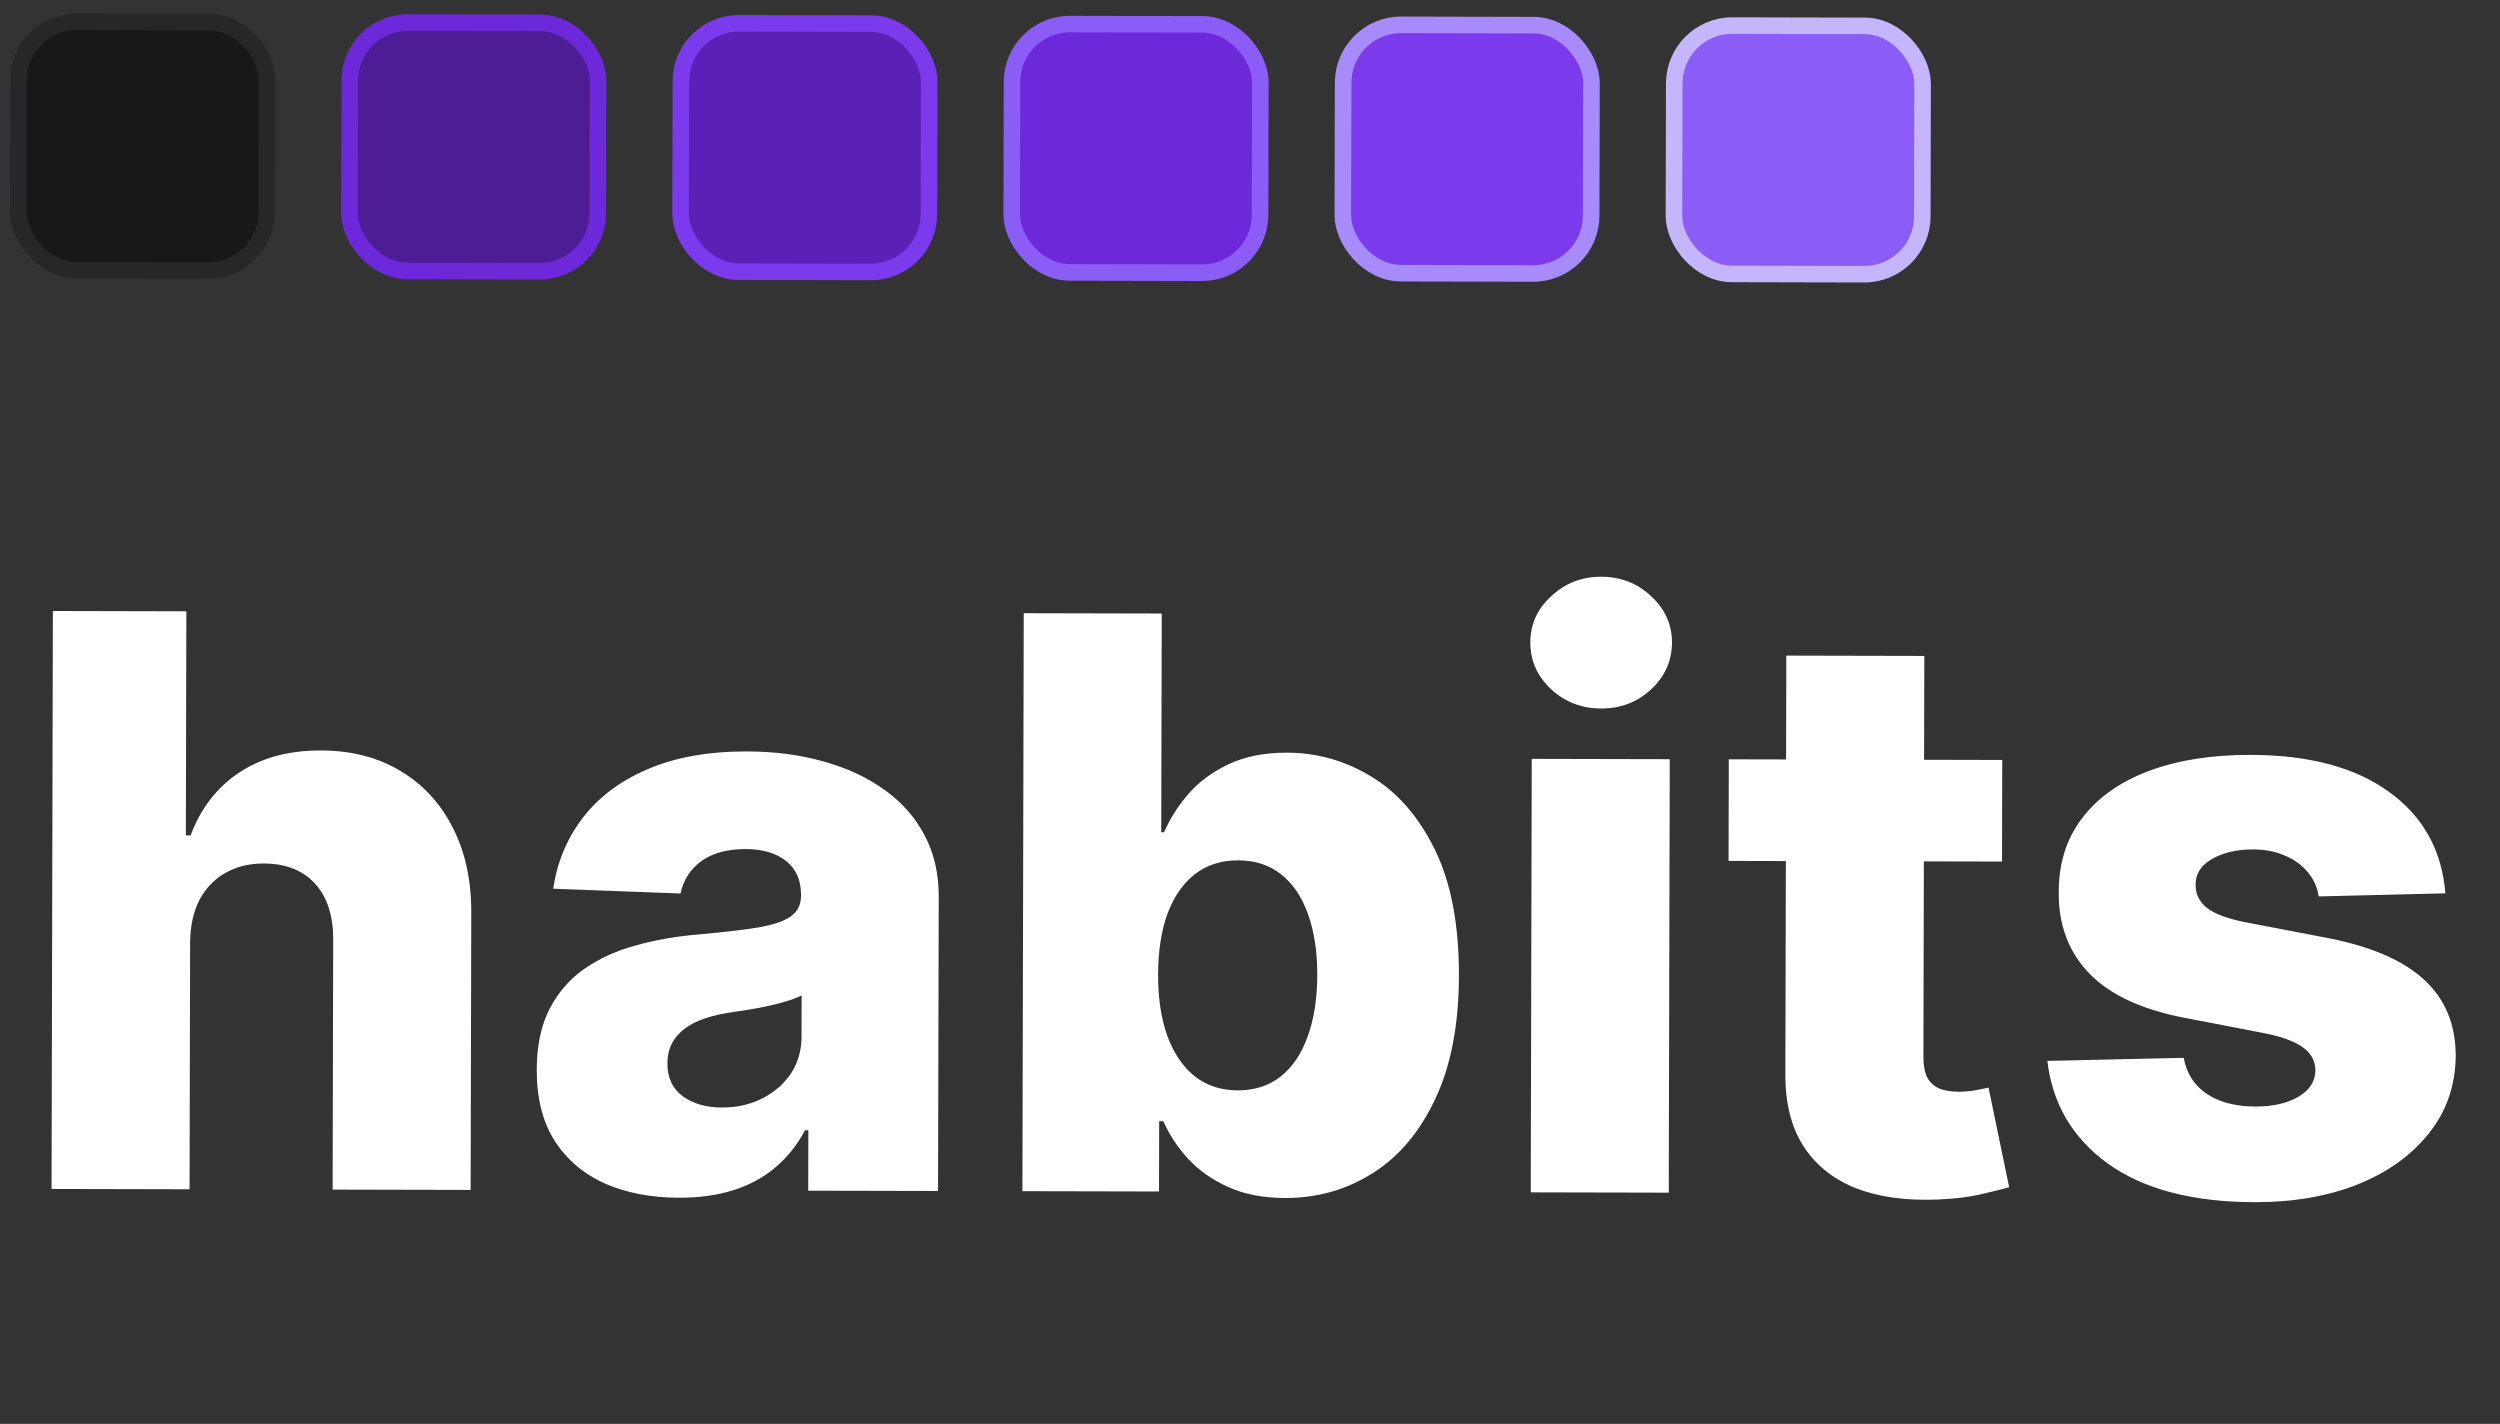    <svg width="151" height="86" viewBox="0 0 151 86" fill="none" xmlns="http://www.w3.org/2000/svg">
        <rect x="0" y="0" width="151" height="86" fill="#333333" stroke="none"/>
        <path d="M11.483 56.9L11.449 71.832L3.114 71.813L3.194 36.904L11.256 36.923L11.225 50.457L11.515 50.457C12.11 48.845 13.079 47.586 14.421 46.68C15.776 45.774 17.43 45.323 19.385 45.328C21.226 45.332 22.827 45.745 24.189 46.566C25.551 47.376 26.605 48.52 27.351 49.999C28.109 51.478 28.48 53.206 28.465 55.184L28.426 71.871L20.091 71.852L20.125 56.801C20.14 55.346 19.779 54.209 19.043 53.389C18.306 52.569 17.267 52.158 15.926 52.155C15.051 52.153 14.278 52.344 13.607 52.729C12.947 53.103 12.428 53.641 12.052 54.345C11.686 55.049 11.497 55.9 11.483 56.9ZM41.009 72.343C39.339 72.339 37.856 72.058 36.562 71.498C35.279 70.927 34.264 70.072 33.517 68.934C32.781 67.784 32.415 66.346 32.419 64.619C32.422 63.164 32.681 61.938 33.194 60.939C33.708 59.94 34.414 59.129 35.313 58.506C36.213 57.883 37.248 57.414 38.419 57.099C39.59 56.772 40.841 56.553 42.17 56.442C43.659 56.309 44.859 56.17 45.768 56.024C46.678 55.867 47.337 55.647 47.747 55.364C48.168 55.07 48.379 54.655 48.38 54.121L48.38 54.036C48.383 53.161 48.083 52.484 47.482 52.006C46.881 51.527 46.069 51.286 45.046 51.284C43.944 51.282 43.057 51.518 42.385 51.994C41.714 52.47 41.286 53.128 41.102 53.968L33.415 53.678C33.646 52.087 34.235 50.668 35.181 49.421C36.138 48.161 37.447 47.176 39.108 46.464C40.78 45.74 42.787 45.381 45.128 45.386C46.798 45.39 48.337 45.593 49.746 45.994C51.154 46.383 52.38 46.954 53.423 47.707C54.467 48.448 55.272 49.359 55.838 50.44C56.415 51.52 56.702 52.754 56.699 54.14L56.658 71.936L48.817 71.918L48.825 68.27L48.621 68.27C48.153 69.155 47.554 69.903 46.826 70.516C46.108 71.127 45.261 71.586 44.283 71.89C43.316 72.195 42.225 72.346 41.009 72.343ZM43.595 66.894C44.493 66.897 45.3 66.716 46.017 66.355C46.745 65.993 47.326 65.494 47.759 64.859C48.193 64.212 48.41 63.462 48.412 62.61L48.418 60.121C48.179 60.246 47.889 60.359 47.548 60.46C47.218 60.562 46.854 60.658 46.456 60.748C46.058 60.838 45.649 60.916 45.228 60.983C44.808 61.051 44.404 61.112 44.018 61.168C43.233 61.291 42.562 61.483 42.005 61.743C41.459 62.003 41.038 62.343 40.741 62.763C40.456 63.171 40.313 63.66 40.312 64.228C40.31 65.091 40.615 65.751 41.228 66.207C41.852 66.663 42.641 66.892 43.595 66.894ZM61.754 71.947L61.834 37.038L70.169 37.057L70.139 50.268L70.31 50.268C70.652 49.473 71.137 48.708 71.764 47.97C72.402 47.233 73.21 46.633 74.188 46.169C75.178 45.694 76.361 45.458 77.736 45.461C79.554 45.465 81.251 45.947 82.829 46.905C84.418 47.863 85.698 49.337 86.671 51.328C87.644 53.319 88.126 55.854 88.119 58.934C88.113 61.9 87.635 64.382 86.688 66.379C85.751 68.377 84.486 69.874 82.893 70.871C81.311 71.867 79.555 72.363 77.623 72.359C76.305 72.356 75.163 72.137 74.198 71.703C73.233 71.269 72.422 70.699 71.764 69.993C71.118 69.287 70.62 68.53 70.27 67.723L70.014 67.722L70.004 71.966L61.754 71.947ZM69.949 58.875C69.946 60.284 70.13 61.512 70.503 62.558C70.887 63.605 71.436 64.418 72.151 65C72.877 65.57 73.746 65.856 74.757 65.858C75.78 65.86 76.65 65.578 77.367 65.012C78.084 64.434 78.626 63.622 78.992 62.578C79.369 61.533 79.559 60.306 79.563 58.897C79.566 57.488 79.381 56.266 79.009 55.231C78.647 54.196 78.109 53.394 77.395 52.824C76.692 52.254 75.823 51.968 74.789 51.966C73.766 51.964 72.896 52.24 72.179 52.795C71.462 53.35 70.909 54.145 70.52 55.178C70.143 56.211 69.952 57.443 69.949 58.875ZM92.457 72.018L92.517 45.836L100.853 45.855L100.793 72.037L92.457 72.018ZM96.701 42.794C95.53 42.792 94.525 42.403 93.686 41.629C92.847 40.842 92.429 39.898 92.431 38.796C92.434 37.705 92.856 36.774 93.699 36.004C94.542 35.221 95.548 34.832 96.719 34.834C97.9 34.837 98.905 35.231 99.733 36.017C100.572 36.792 100.99 37.725 100.988 38.816C100.985 39.918 100.563 40.86 99.72 41.642C98.889 42.413 97.882 42.797 96.701 42.794ZM120.936 45.901L120.922 52.038L104.405 52L104.419 45.863L120.936 45.901ZM107.894 39.599L116.229 39.618L116.174 63.839C116.172 64.35 116.251 64.765 116.409 65.084C116.579 65.391 116.823 65.613 117.141 65.75C117.459 65.876 117.839 65.939 118.282 65.941C118.601 65.941 118.936 65.914 119.288 65.858C119.652 65.79 119.925 65.734 120.107 65.689L121.354 71.709C120.956 71.822 120.394 71.963 119.666 72.131C118.95 72.3 118.091 72.406 117.091 72.449C115.137 72.536 113.461 72.305 112.065 71.756C110.679 71.196 109.619 70.33 108.883 69.158C108.158 67.986 107.809 66.513 107.836 64.74L107.894 39.599ZM147.701 53.957L140.047 54.144C139.968 53.598 139.754 53.115 139.402 52.693C139.051 52.261 138.592 51.925 138.024 51.685C137.468 51.433 136.82 51.307 136.082 51.305C135.116 51.303 134.291 51.494 133.609 51.879C132.937 52.264 132.607 52.786 132.616 53.445C132.604 53.956 132.807 54.4 133.227 54.776C133.658 55.152 134.424 55.455 135.526 55.685L140.569 56.651C143.182 57.157 145.123 57.991 146.393 59.153C147.675 60.315 148.319 61.85 148.326 63.759C148.31 65.555 147.773 67.116 146.713 68.443C145.664 69.77 144.23 70.801 142.41 71.536C140.59 72.259 138.51 72.618 136.169 72.612C132.431 72.604 129.483 71.83 127.328 70.291C125.184 68.74 123.961 66.669 123.66 64.078L131.894 63.892C132.073 64.847 132.543 65.576 133.303 66.077C134.064 66.579 135.035 66.831 136.217 66.834C137.285 66.836 138.154 66.639 138.826 66.243C139.497 65.847 139.839 65.32 139.852 64.66C139.842 64.07 139.582 63.597 139.071 63.244C138.561 62.879 137.76 62.593 136.67 62.386L132.104 61.506C129.48 61.023 127.527 60.138 126.246 58.851C124.965 57.552 124.332 55.903 124.348 53.903C124.341 52.153 124.81 50.66 125.756 49.423C126.702 48.176 128.045 47.224 129.786 46.569C131.526 45.914 133.578 45.589 135.941 45.595C139.487 45.603 142.28 46.353 144.323 47.847C146.365 49.329 147.491 51.365 147.701 53.957Z" fill="white"/>
        <rect x="1.133" y="1.308" width="15" height="15" rx="3.5" transform="rotate(0.131 1.133 1.308)" fill="#18181B" stroke="#27272A"/>
        <rect x="21.133" y="1.354" width="15" height="15" rx="3.5" transform="rotate(0.131 21.133 1.354)" fill="#4C1D95" stroke="#6D28D9"/>
        <rect x="41.133" y="1.4" width="15" height="15" rx="3.5" transform="rotate(0.131 41.133 1.4)" fill="#5B21B6" stroke="#7C3AED"/>
        <rect x="61.133" y="1.446" width="15" height="15" rx="3.5" transform="rotate(0.131 61.133 1.446)" fill="#6D28D9" stroke="#8B5CF6"/>
        <rect x="81.133" y="1.492" width="15" height="15" rx="3.5" transform="rotate(0.131 81.133 1.492)" fill="#7C3AED" stroke="#A78BFA"/>
        <rect x="101.133" y="1.537" width="15" height="15" rx="3.5" transform="rotate(0.131 101.133 1.537)" fill="#8B5CF6" stroke="#C4B5FD"/>
    </svg>